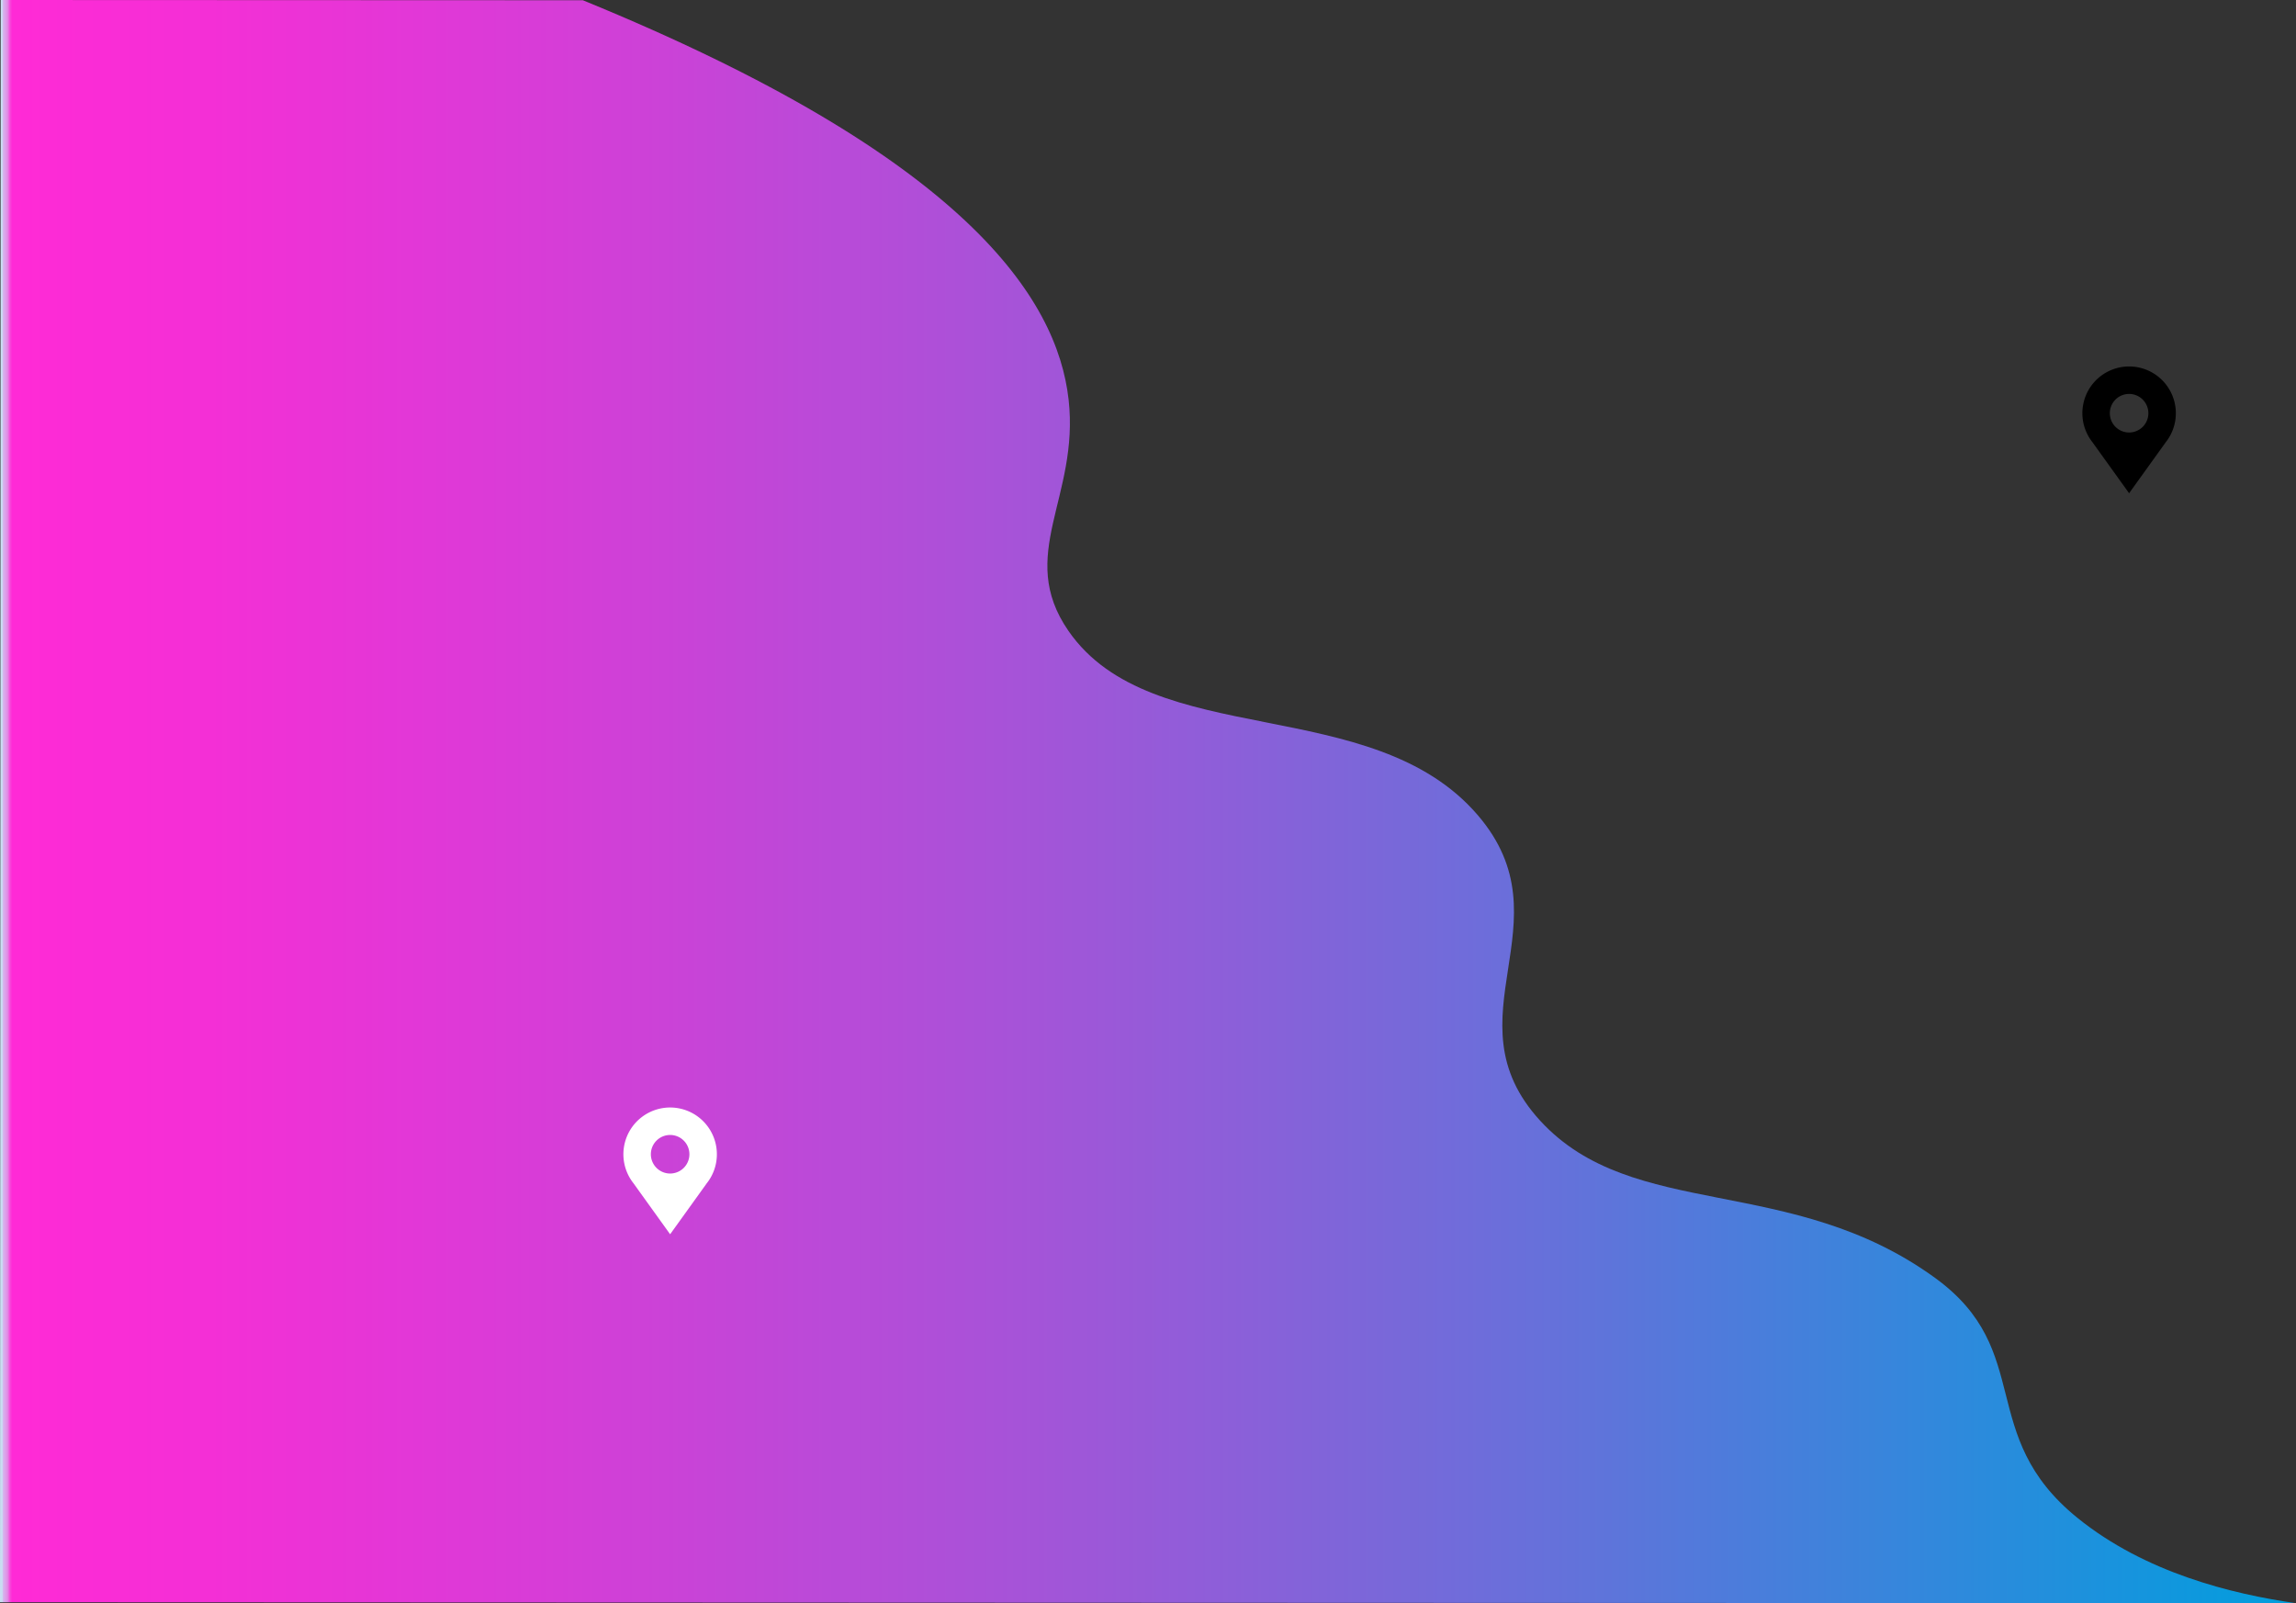 <svg id="Layer_1" data-name="Layer 1" xmlns="http://www.w3.org/2000/svg" xmlns:xlink="http://www.w3.org/1999/xlink" viewBox="0 0 3096.013 2161.299"><rect x="0" y="0" width="3096.013" height="2161.299" fill="#333333" stroke="none"/><defs><style>.cls-1{fill:url(#linear-gradient);}.cls-2{fill:#fff;}</style><linearGradient id="linear-gradient" x1="337.431" y1="1079.84" x2="3043.43" y2="1079.84" gradientTransform="matrix(1.144, 0, 0, 1, -411.625, -0.734)" gradientUnits="userSpaceOnUse"><stop offset="0" stop-color="#c9dff3"/><stop offset="0.001" stop-color="#ccd5f1"/><stop offset="0.001" stop-color="#d5b8ed"/><stop offset="0.003" stop-color="#e28be5"/><stop offset="0.004" stop-color="#f54cdb"/><stop offset="0.005" stop-color="#ff2ad6"/><stop offset="0.091" stop-color="#f42fd6"/><stop offset="0.243" stop-color="#d63dd7"/><stop offset="0.443" stop-color="#a653d8"/><stop offset="0.684" stop-color="#6372da"/><stop offset="0.956" stop-color="#0e98dd"/><stop offset="1" stop-color="#009fdd"/></linearGradient></defs><path class="cls-1" d="M3069.547,2160.568c-86.261-12.389-203.158-40.892-294.811-115.124-137.213-111.132-56.536-224.822-191.4-323.08-194.606-141.79-407.989-76.184-532.924-212.224-127.608-138.949,39.962-267.321-84.253-412.035-142.537-166.063-438.987-85.329-551.81-248.232-71.056-102.6,15.024-180.108.131-312C1399.113,401.75,1276.534,210.77,759.469-.4L-25.56-.732l-.907,2160Z" transform="translate(26.467 0.732)"/><path d="M2907.521,556.32A63.021,63.021,0,1,0,2795.537,596h-.053l49.016,68.19L2893.516,596h-.053A62.749,62.749,0,0,0,2907.521,556.32ZM2844.5,530.334a25.987,25.987,0,1,1-25.986,25.986A25.984,25.984,0,0,1,2844.5,530.334Z" transform="translate(26.467 0.732)"/><path class="cls-2" d="M940.185,1555.32A63.021,63.021,0,1,0,828.2,1595h-.053l49.016,68.19L926.181,1595h-.053A62.748,62.748,0,0,0,940.185,1555.32Zm-63.02-25.986a25.987,25.987,0,1,1-25.986,25.986A25.984,25.984,0,0,1,877.165,1529.334Z" transform="translate(26.467 0.732)"/></svg>